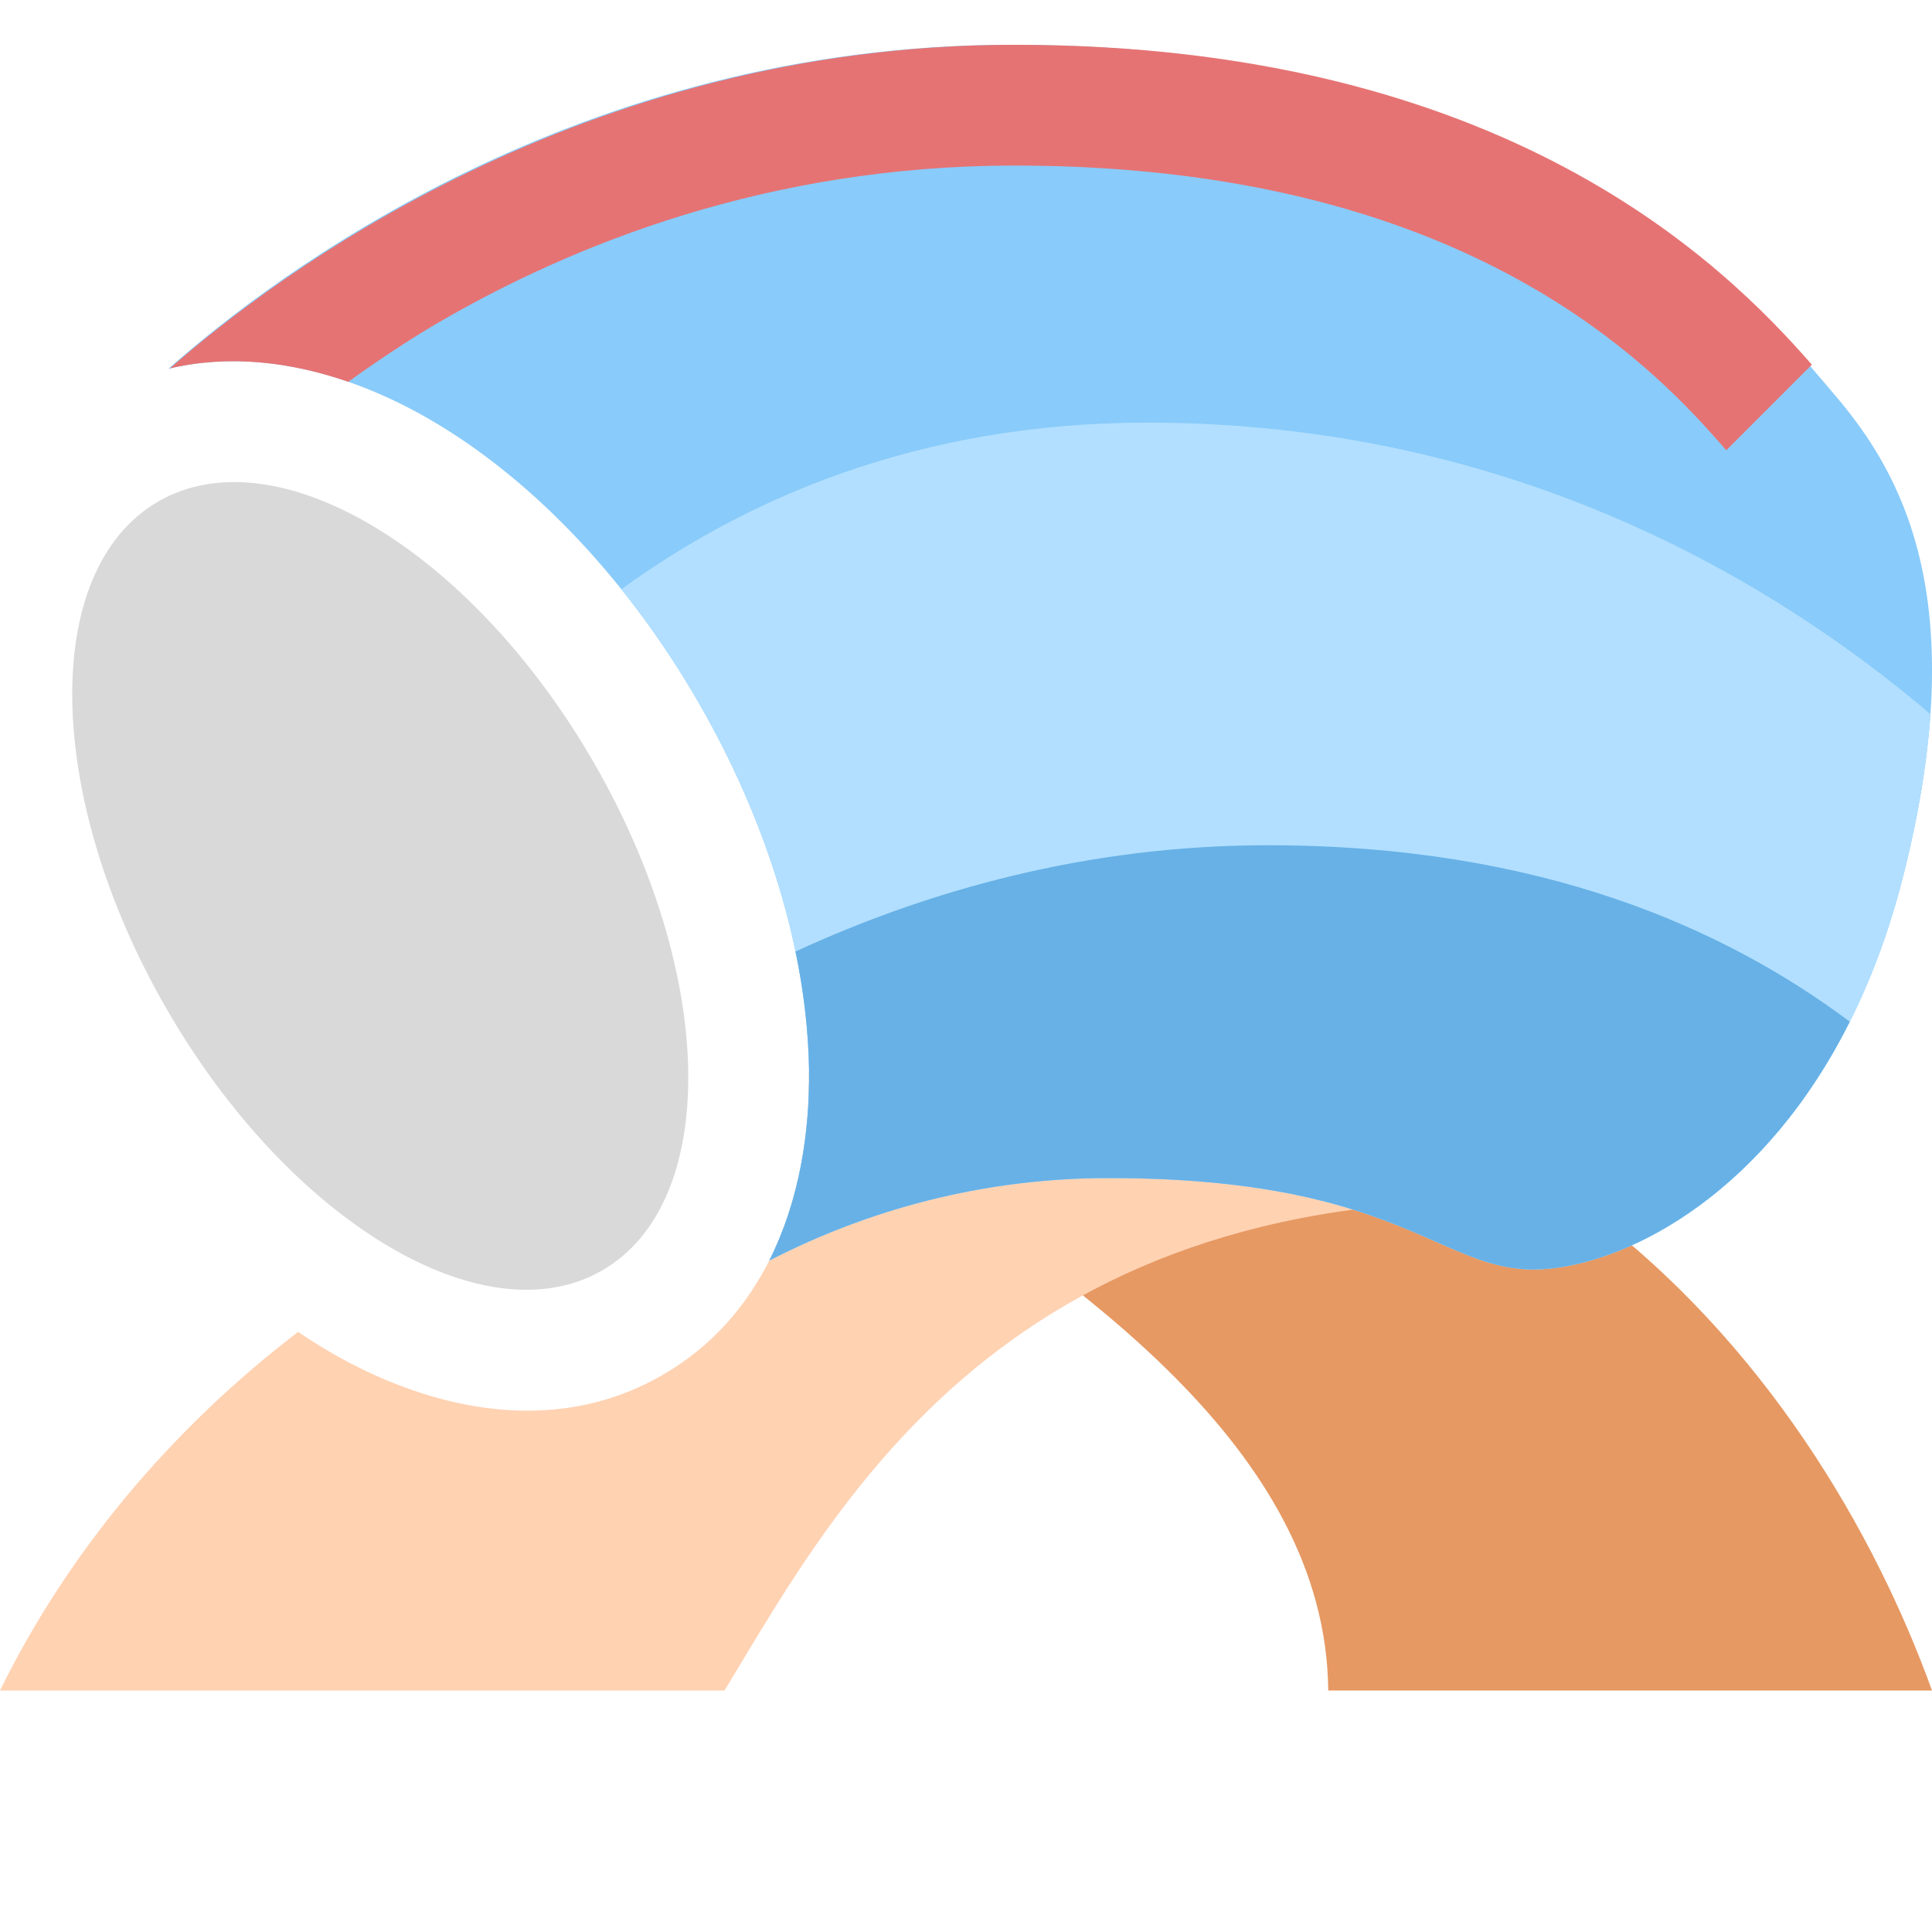<svg width="16" height="16" viewBox="0 0 16 16" fill="none" xmlns="http://www.w3.org/2000/svg">
<g clip-path="url(#clip0_75_39)">
<path d="M4.918 6.316C5.933 8.074 5.964 9.957 4.987 10.521C4.011 11.085 2.396 10.116 1.381 8.358C0.365 6.6 0.334 4.717 1.311 4.153C2.288 3.589 3.903 4.557 4.918 6.316Z" fill="#D9D9D9"/>
<path fill-rule="evenodd" clip-rule="evenodd" d="M6.694 9.14C6.873 9.262 7.064 9.389 7.264 9.521C8.867 10.583 10.981 11.983 11 14H16C15.067 11.416 12.356 7.621 6.7 8.882C6.701 8.967 6.699 9.053 6.694 9.14Z" fill="#E69963"/>
<path fill-rule="evenodd" clip-rule="evenodd" d="M2.469 11.03C1.389 11.856 0.549 12.883 0 14H6C6.038 13.938 6.076 13.873 6.116 13.808C7.117 12.14 8.689 9.519 13.5 10C10.992 9.035 8.685 8.85 6.69 9.203C6.633 10.032 6.314 10.909 5.487 11.387C4.542 11.933 3.475 11.642 2.684 11.168C2.612 11.124 2.54 11.079 2.469 11.03Z" fill="#FFD2B2"/>
<path fill-rule="evenodd" clip-rule="evenodd" d="M1.395 3.054C2.176 2.866 2.983 3.127 3.614 3.506C4.439 4 5.208 4.818 5.784 5.816C6.36 6.814 6.684 7.889 6.7 8.849C6.708 9.373 6.621 9.943 6.371 10.439C7.053 10.088 8.007 9.756 9.182 9.756C10.693 9.756 11.387 10.061 11.893 10.284C12.225 10.43 12.476 10.541 12.825 10.507C13.706 10.423 15.184 9.544 15.764 7.246C16.343 4.948 15.744 3.909 15.182 3.256C15.164 3.234 15.144 3.211 15.123 3.186C14.502 2.457 12.727 0.371 8.377 0.371C4.783 0.371 2.264 2.283 1.395 3.054Z" fill="#89CBFA"/>
<path fill-rule="evenodd" clip-rule="evenodd" d="M6.371 10.439C6.621 9.943 6.708 9.373 6.7 8.849C6.684 7.889 6.36 6.814 5.784 5.816C5.591 5.482 5.377 5.168 5.146 4.88C6.162 4.141 7.593 3.5 9.5 3.5C12.556 3.5 14.731 4.846 15.987 5.914C15.96 6.304 15.89 6.745 15.764 7.246C15.184 9.544 13.706 10.423 12.825 10.507C12.476 10.541 12.225 10.43 11.893 10.284C11.387 10.061 10.693 9.756 9.182 9.756C8.007 9.756 7.053 10.088 6.371 10.439Z" fill="#B2DFFF"/>
<path fill-rule="evenodd" clip-rule="evenodd" d="M6.371 10.439C6.621 9.943 6.708 9.373 6.7 8.849C6.694 8.536 6.657 8.211 6.588 7.88C7.678 7.378 8.997 7 10.5 7C12.763 7 14.289 7.691 15.319 8.461C14.616 9.864 13.529 10.44 12.825 10.507C12.476 10.541 12.225 10.43 11.893 10.284C11.386 10.061 10.693 9.756 9.182 9.756C8.007 9.756 7.053 10.088 6.371 10.439Z" fill="#67B1E6"/>
<path fill-rule="evenodd" clip-rule="evenodd" d="M2.884 3.162C3.116 2.995 3.374 2.822 3.621 2.677C4.745 2.021 6.371 1.371 8.402 1.371C10.476 1.371 11.859 1.883 12.768 2.427C13.536 2.886 14.001 3.387 14.296 3.729L15.005 3.02C14.275 2.184 12.458 0.371 8.402 0.371C4.821 0.371 2.291 2.274 1.407 3.051C1.907 2.934 2.417 3 2.884 3.162Z" fill="#E67373"/>
</g>
<defs>
<clipPath id="clip0_75_39">
<rect width="16" height="16" fill="white"/>
</clipPath>
</defs>
</svg>

